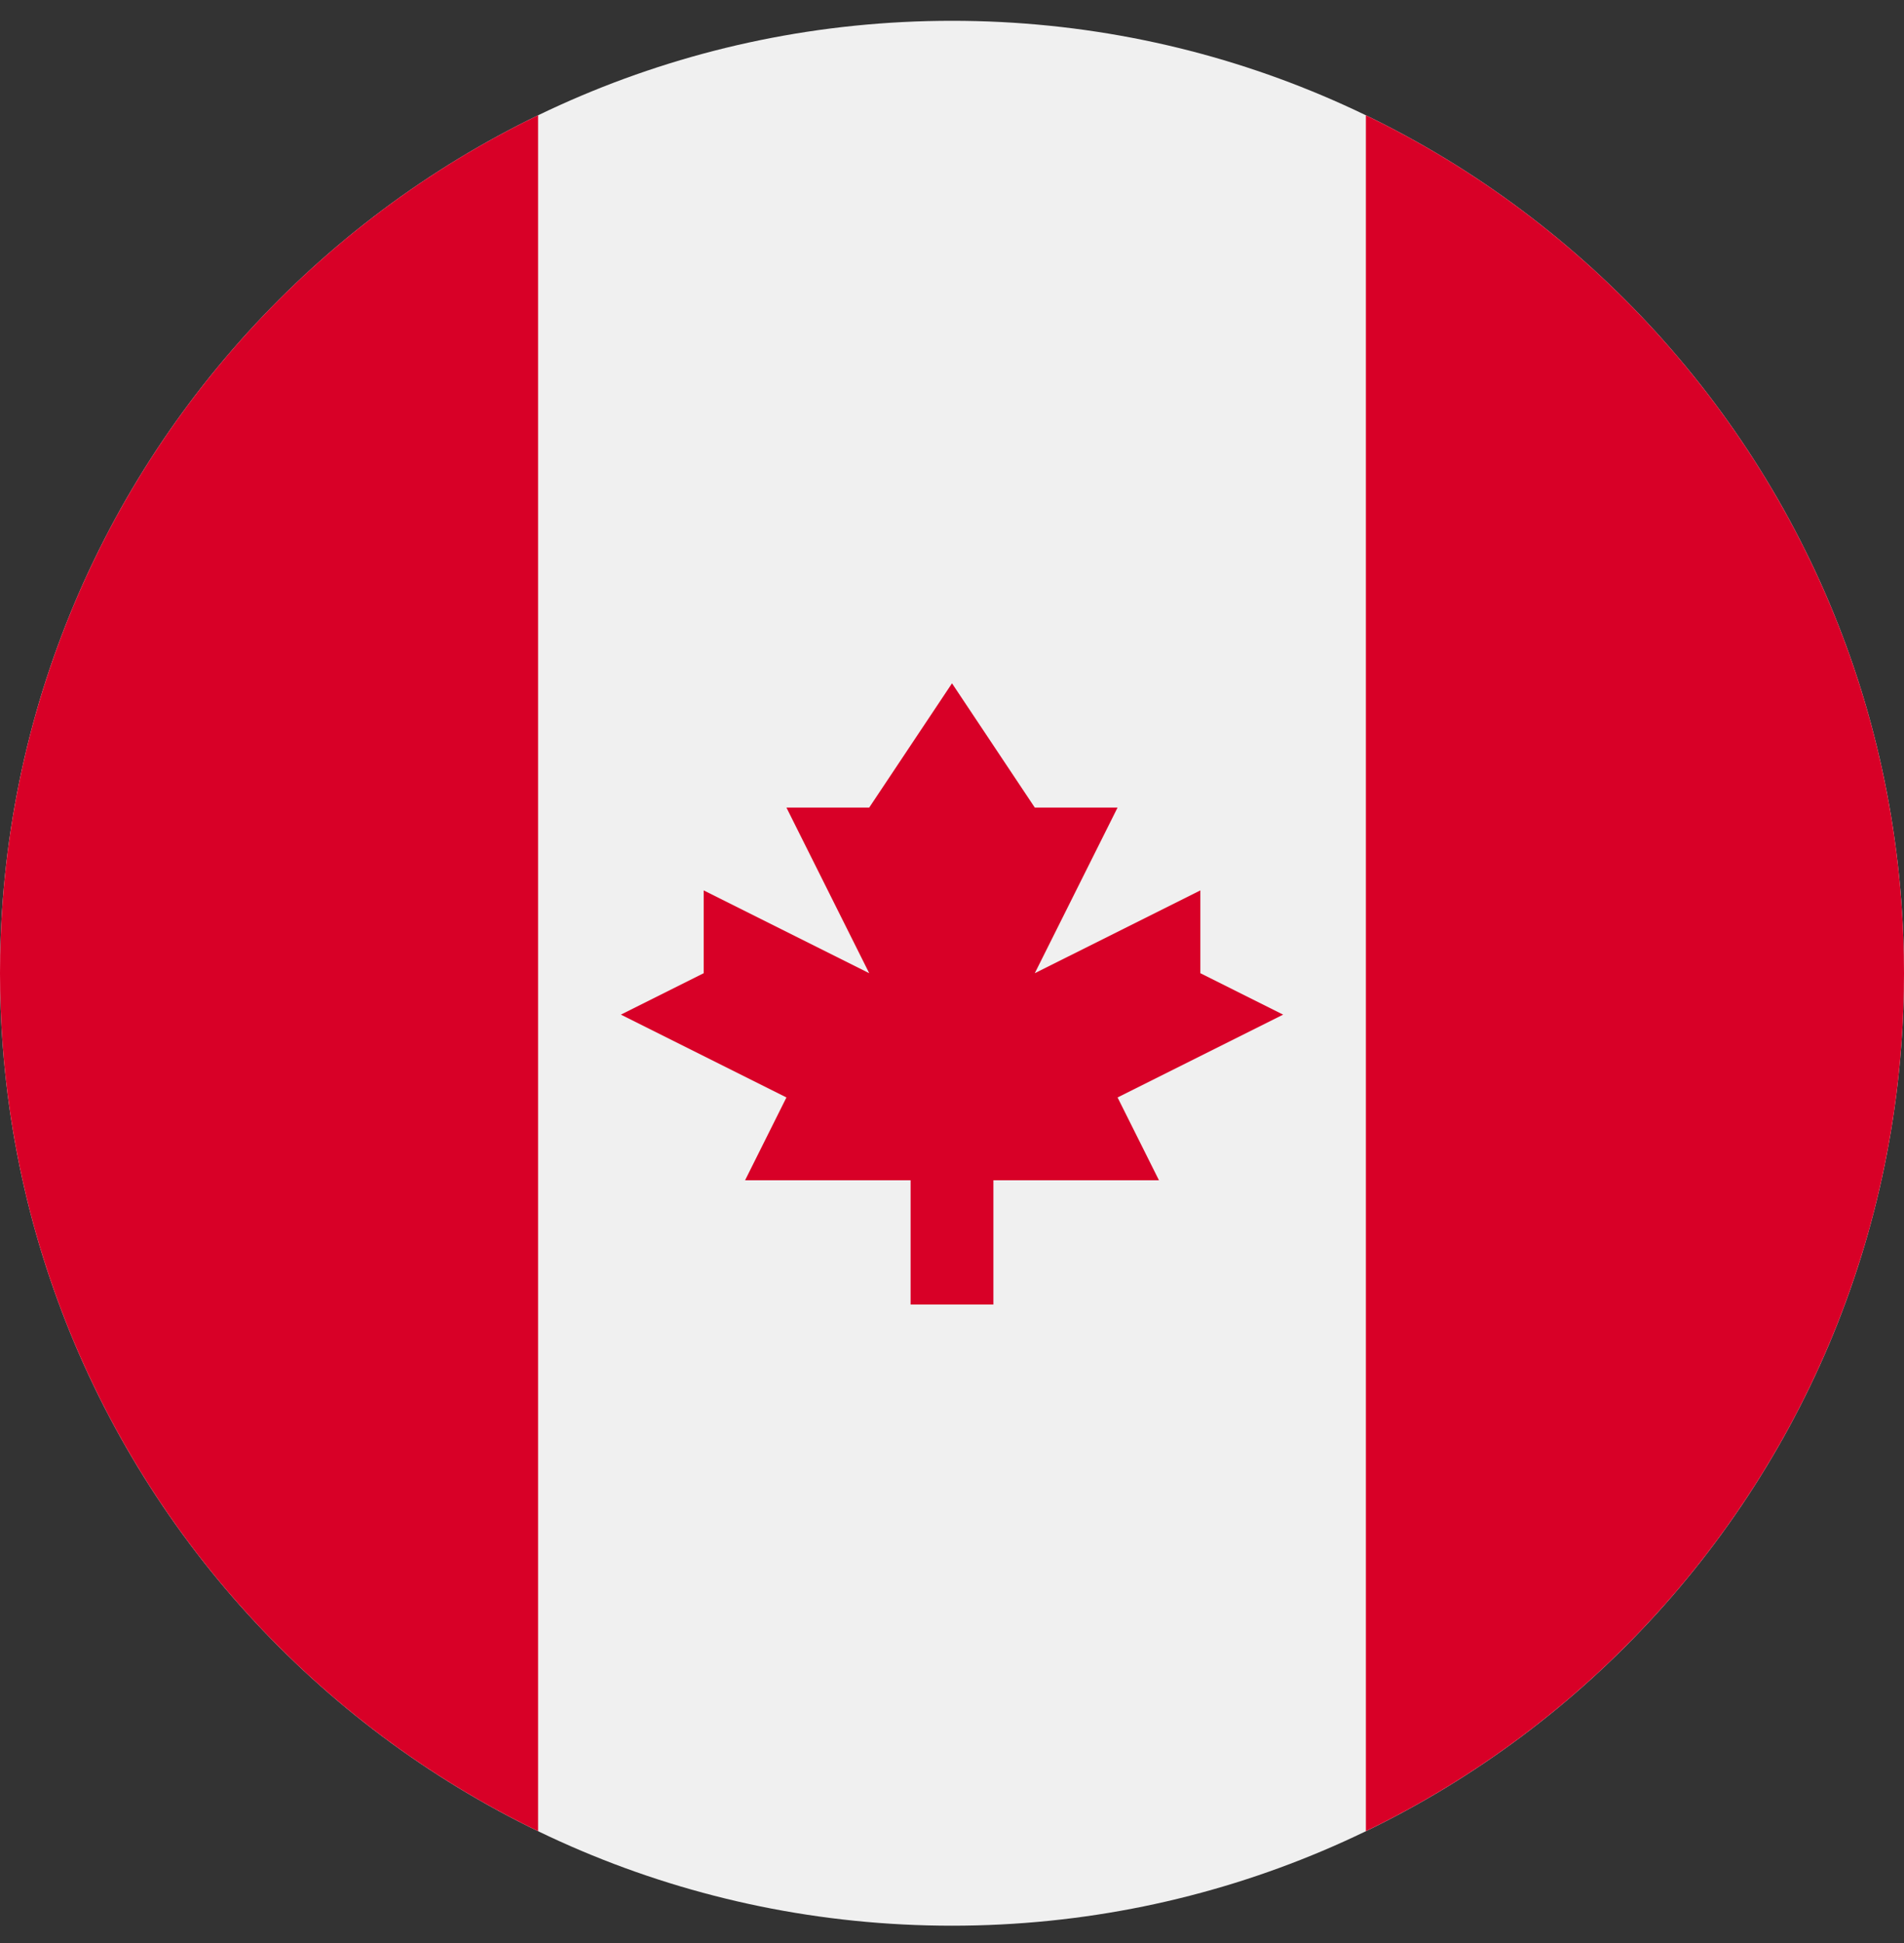 <svg width="50" height="51" viewBox="0 0 50 51" fill="none" xmlns="http://www.w3.org/2000/svg">
<rect x="0" y="0" width="50" height="51" fill="#333333" stroke="none"/>
<g clip-path="url(#clip0_175_385)">
<path d="M25 50.546C38.807 50.546 50 39.353 50 25.546C50 11.739 38.807 0.546 25 0.546C11.193 0.546 0 11.739 0 25.546C0 39.353 11.193 50.546 25 50.546Z" fill="#F0F0F0"/>
<path d="M50 25.546C50 15.634 44.231 7.07 35.869 3.026V48.065C44.231 44.021 50 35.457 50 25.546V25.546Z" fill="#D80027"/>
<path d="M0 25.546C0 35.457 5.768 44.021 14.13 48.065V3.026C5.768 7.07 0 15.634 0 25.546Z" fill="#D80027"/>
<path d="M29.348 28.806L33.696 26.632L31.522 25.545V23.371L27.174 25.545L29.348 21.197H27.174L25 17.936L22.826 21.197H20.652L22.826 25.545L18.479 23.371V25.545L16.305 26.632L20.652 28.806L19.566 30.98H23.913V34.241H26.087V30.98H30.435L29.348 28.806Z" fill="#D80027"/>
</g>
<defs>
<clipPath id="clip0_175_385">
<rect width="50" height="50" fill="white" transform="translate(0 0.546)"/>
</clipPath>
</defs>
</svg>
